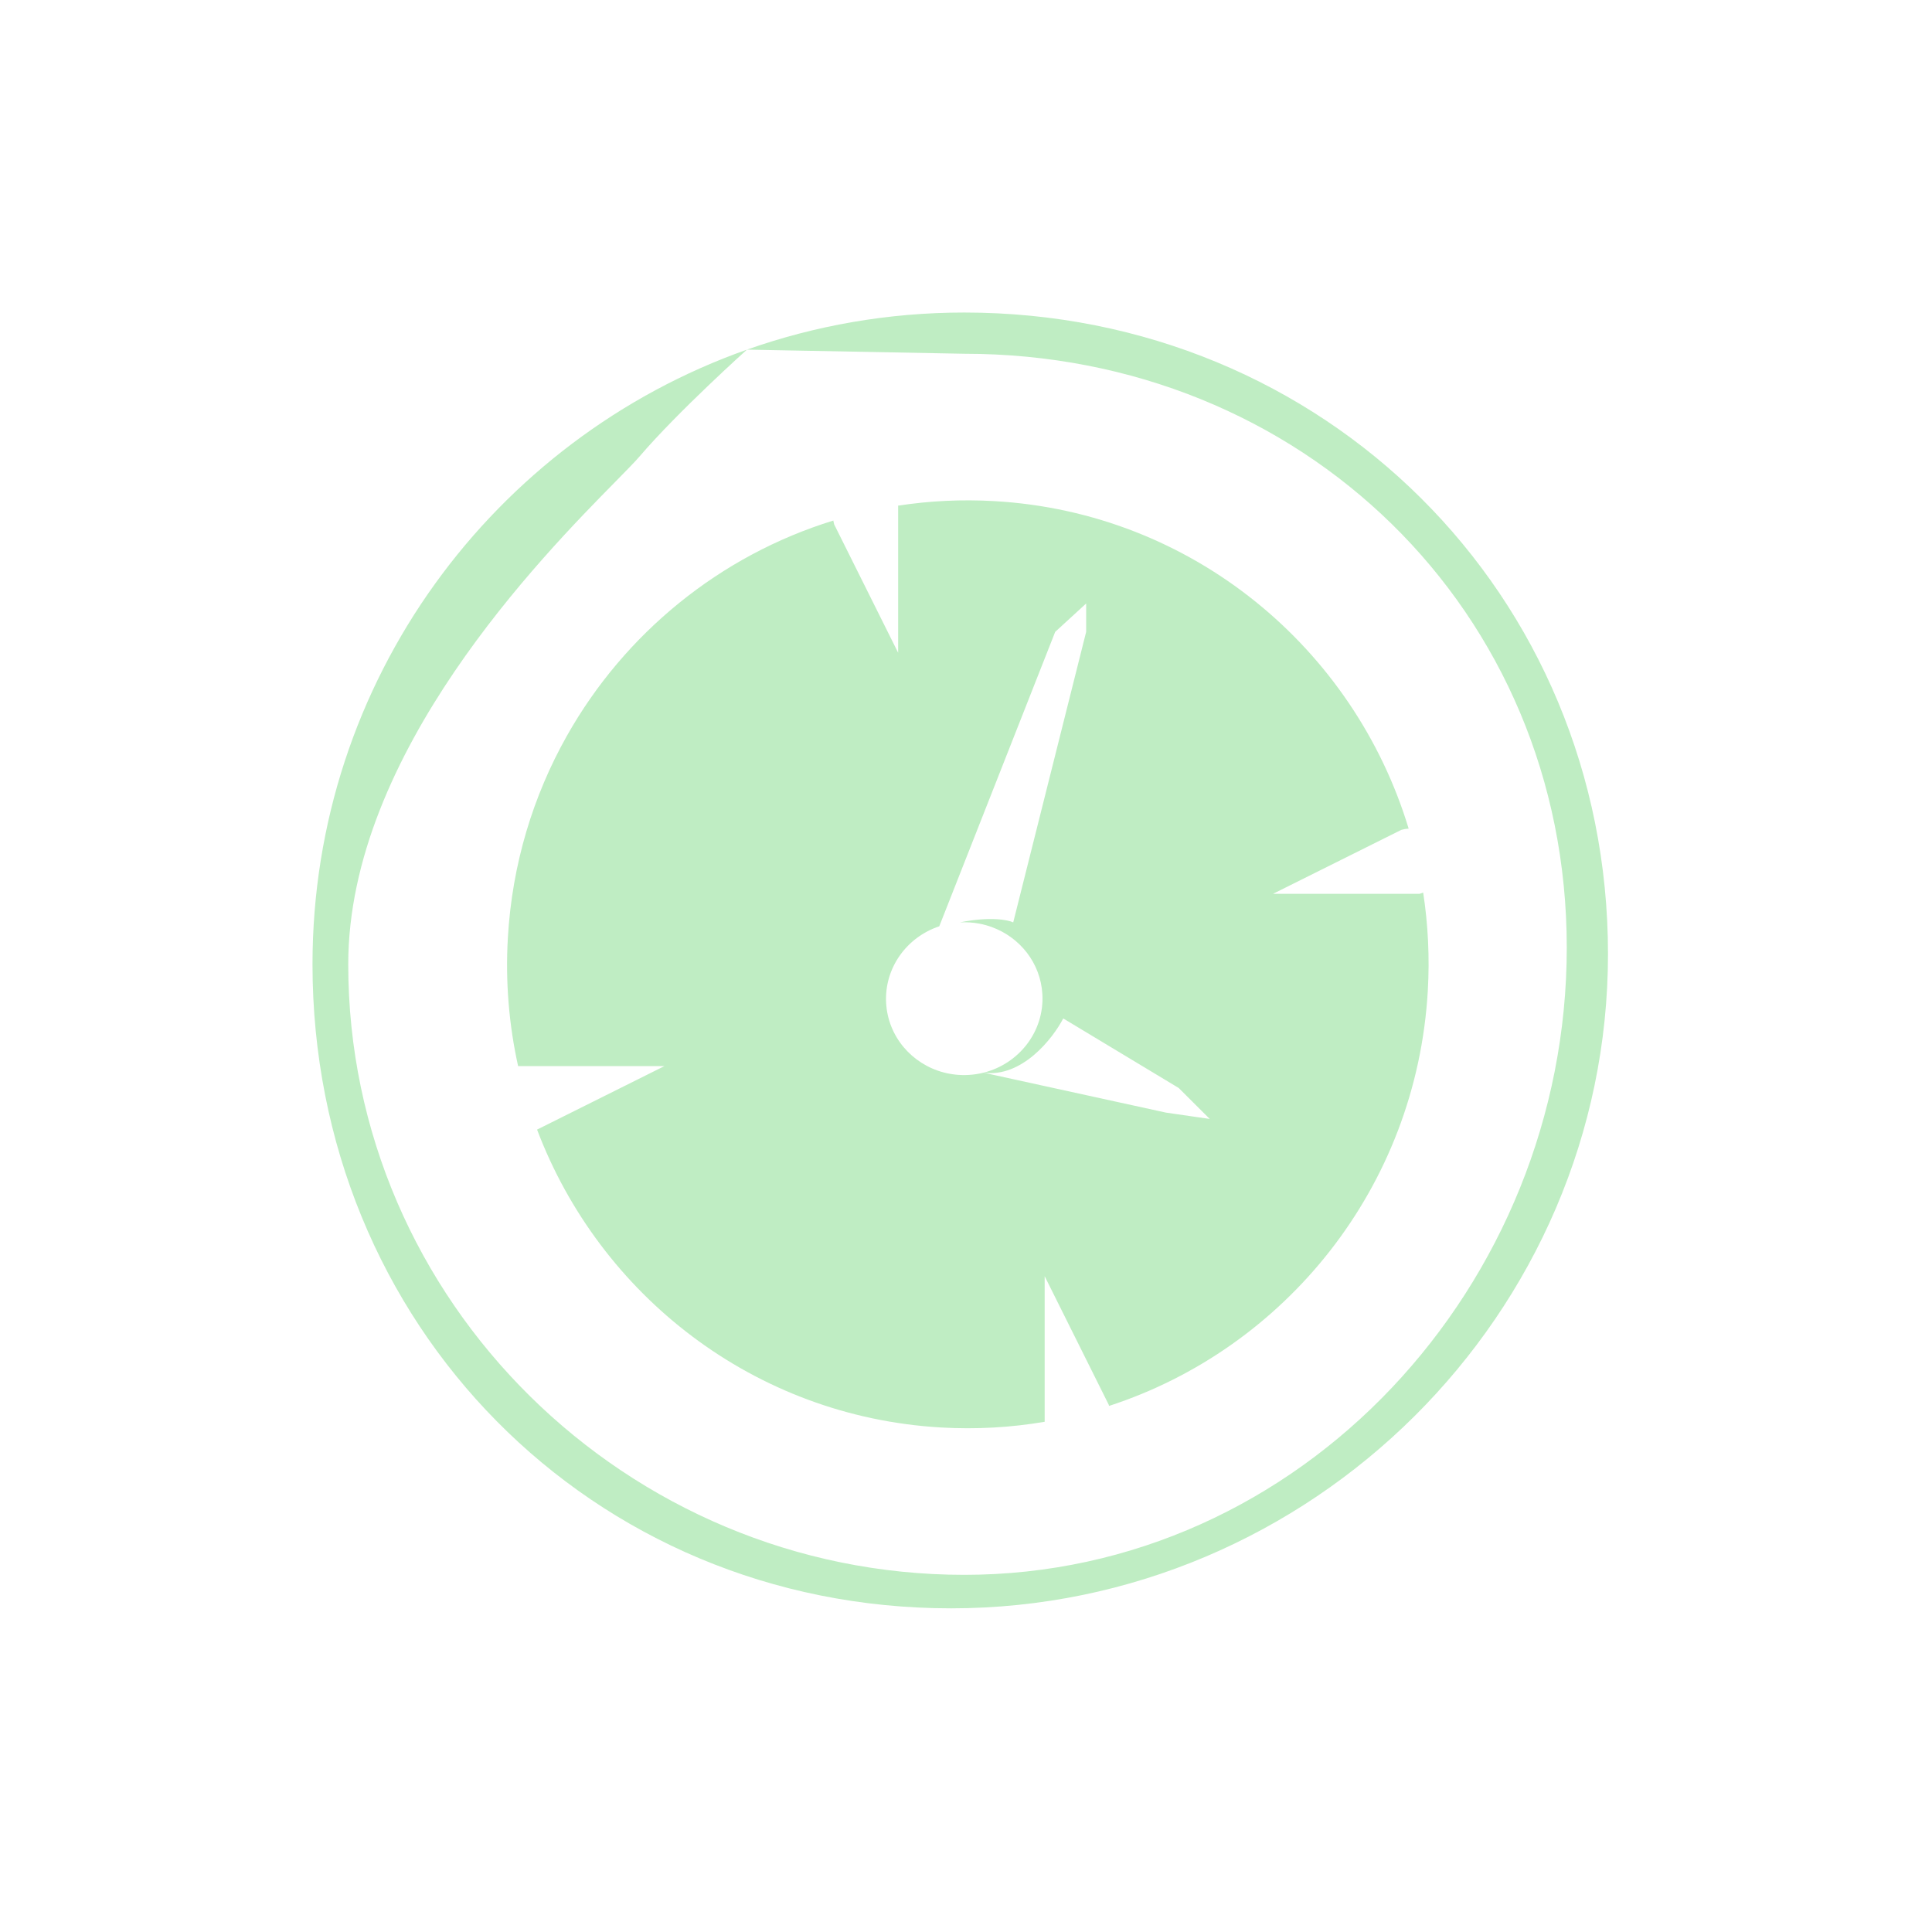 <svg width="68" height="68" viewBox="0 0 68 68" fill="none" xmlns="http://www.w3.org/2000/svg">
<path fill-rule="evenodd" clip-rule="evenodd" d="M56.596 33.577C56.596 46.247 46.144 56.608 33.474 56.608C20.805 56.608 10.999 46.609 10.999 33.94C10.999 23.953 17.381 15.456 26.29 12.306C26.29 12.306 23.861 14.485 22.508 16.068C22.348 16.255 22.058 16.549 21.674 16.94C19.092 19.563 12.257 26.506 12.257 33.94C12.257 45.808 22.071 55.429 33.939 55.429C45.807 55.429 55.145 45.219 55.145 33.351C55.145 21.483 45.807 12.451 33.939 12.451L26.29 12.306C28.682 11.46 31.257 11 33.939 11C46.608 11 56.596 20.908 56.596 33.577ZM31.612 17.82L31.606 17.798C32.709 17.628 33.846 17.571 35.004 17.638C41.972 18.039 47.657 22.815 49.58 29.165C49.496 29.169 49.41 29.183 49.325 29.207L44.805 31.46H49.96C50.005 31.448 50.049 31.433 50.091 31.415C50.263 32.537 50.322 33.694 50.254 34.873C49.854 41.801 45.222 47.472 39.034 49.484C39.032 49.475 39.029 49.465 39.027 49.456C39.025 49.45 39.024 49.444 39.022 49.438L36.769 44.918V50.042C35.589 50.243 34.369 50.314 33.124 50.243C26.543 49.863 21.107 45.582 18.903 39.758L23.384 37.524L18.236 37.524C17.915 36.077 17.785 34.561 17.875 33.007C18.024 30.422 18.762 28.012 19.951 25.902C21.988 22.285 25.348 19.549 29.33 18.322C29.337 18.366 29.347 18.41 29.359 18.455L31.612 22.975V17.82ZM34.616 37.755C34.448 37.797 34.273 37.824 34.094 37.834C33.787 37.852 33.489 37.819 33.208 37.745C32.099 37.45 31.258 36.491 31.189 35.308C31.118 34.073 31.913 32.983 33.059 32.603L37.139 22.24L38.229 21.241V22.24L35.662 32.465C35.478 32.376 34.844 32.251 33.784 32.465C34.021 32.452 34.253 32.468 34.476 32.51C34.624 32.539 34.769 32.579 34.908 32.63C35.897 32.99 36.625 33.895 36.688 34.991C36.764 36.298 35.869 37.443 34.616 37.755C35.97 37.936 37.052 36.558 37.423 35.846L41.486 38.293L42.579 39.383L41.038 39.16L34.616 37.755Z" fill="#BFEDC3"/>
</svg>

